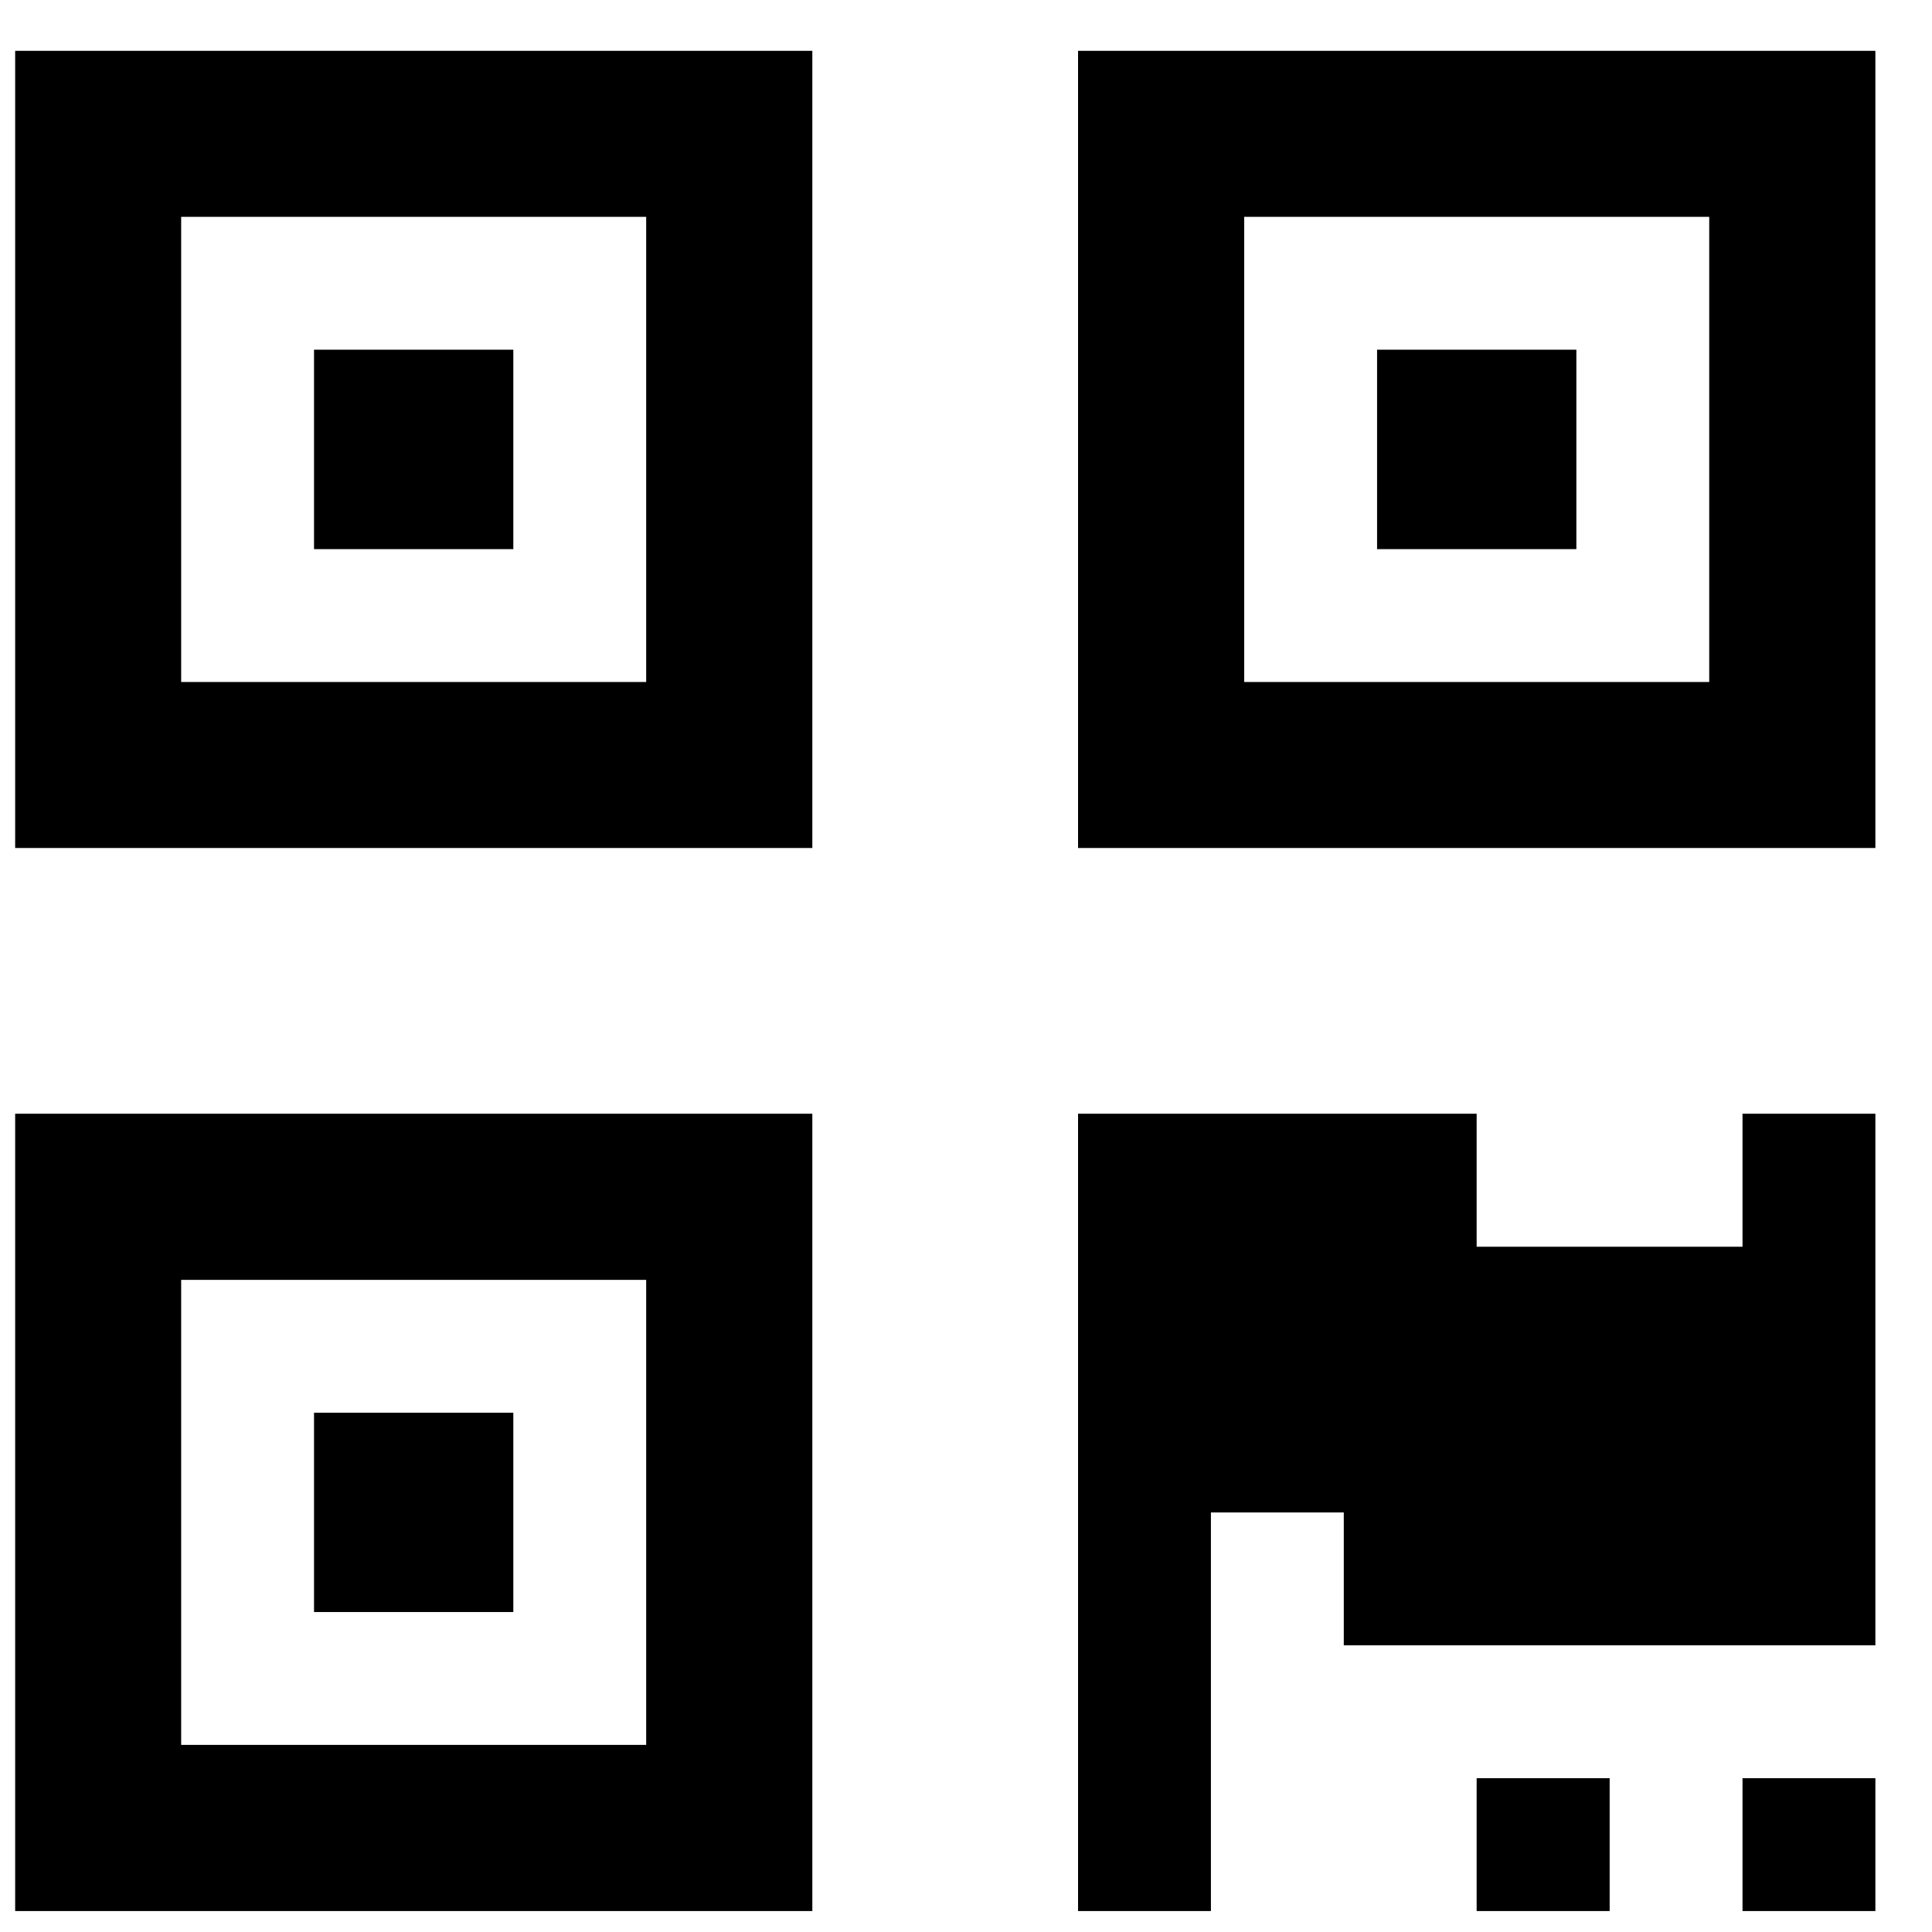 <svg width="13" height="13" viewBox="0 0 13 13" xmlns="http://www.w3.org/2000/svg">
<path d="M0.102 5.706H5.466V0.342H0.102V5.706ZM1.219 1.459H4.348V4.589H1.219V1.459ZM7.254 0.342V5.706H12.619V0.342H7.254ZM11.501 4.589H8.372V1.459H11.501V4.589ZM0.102 12.859H5.466V7.494H0.102V12.859ZM1.219 8.612H4.348V11.741H1.219V8.612ZM2.113 9.506H3.454V10.847H2.113V9.506ZM2.113 2.353H3.454V3.695H2.113V2.353ZM10.607 3.695H9.266V2.353H10.607V3.695ZM11.725 7.494H12.619V11.071H9.042V10.177H8.148V12.859H7.254V7.494H9.936V8.389H11.725V7.494ZM11.725 11.965H12.619V12.859H11.725V11.965ZM9.936 11.965H10.831V12.859H9.936V11.965Z"/>
</svg>
